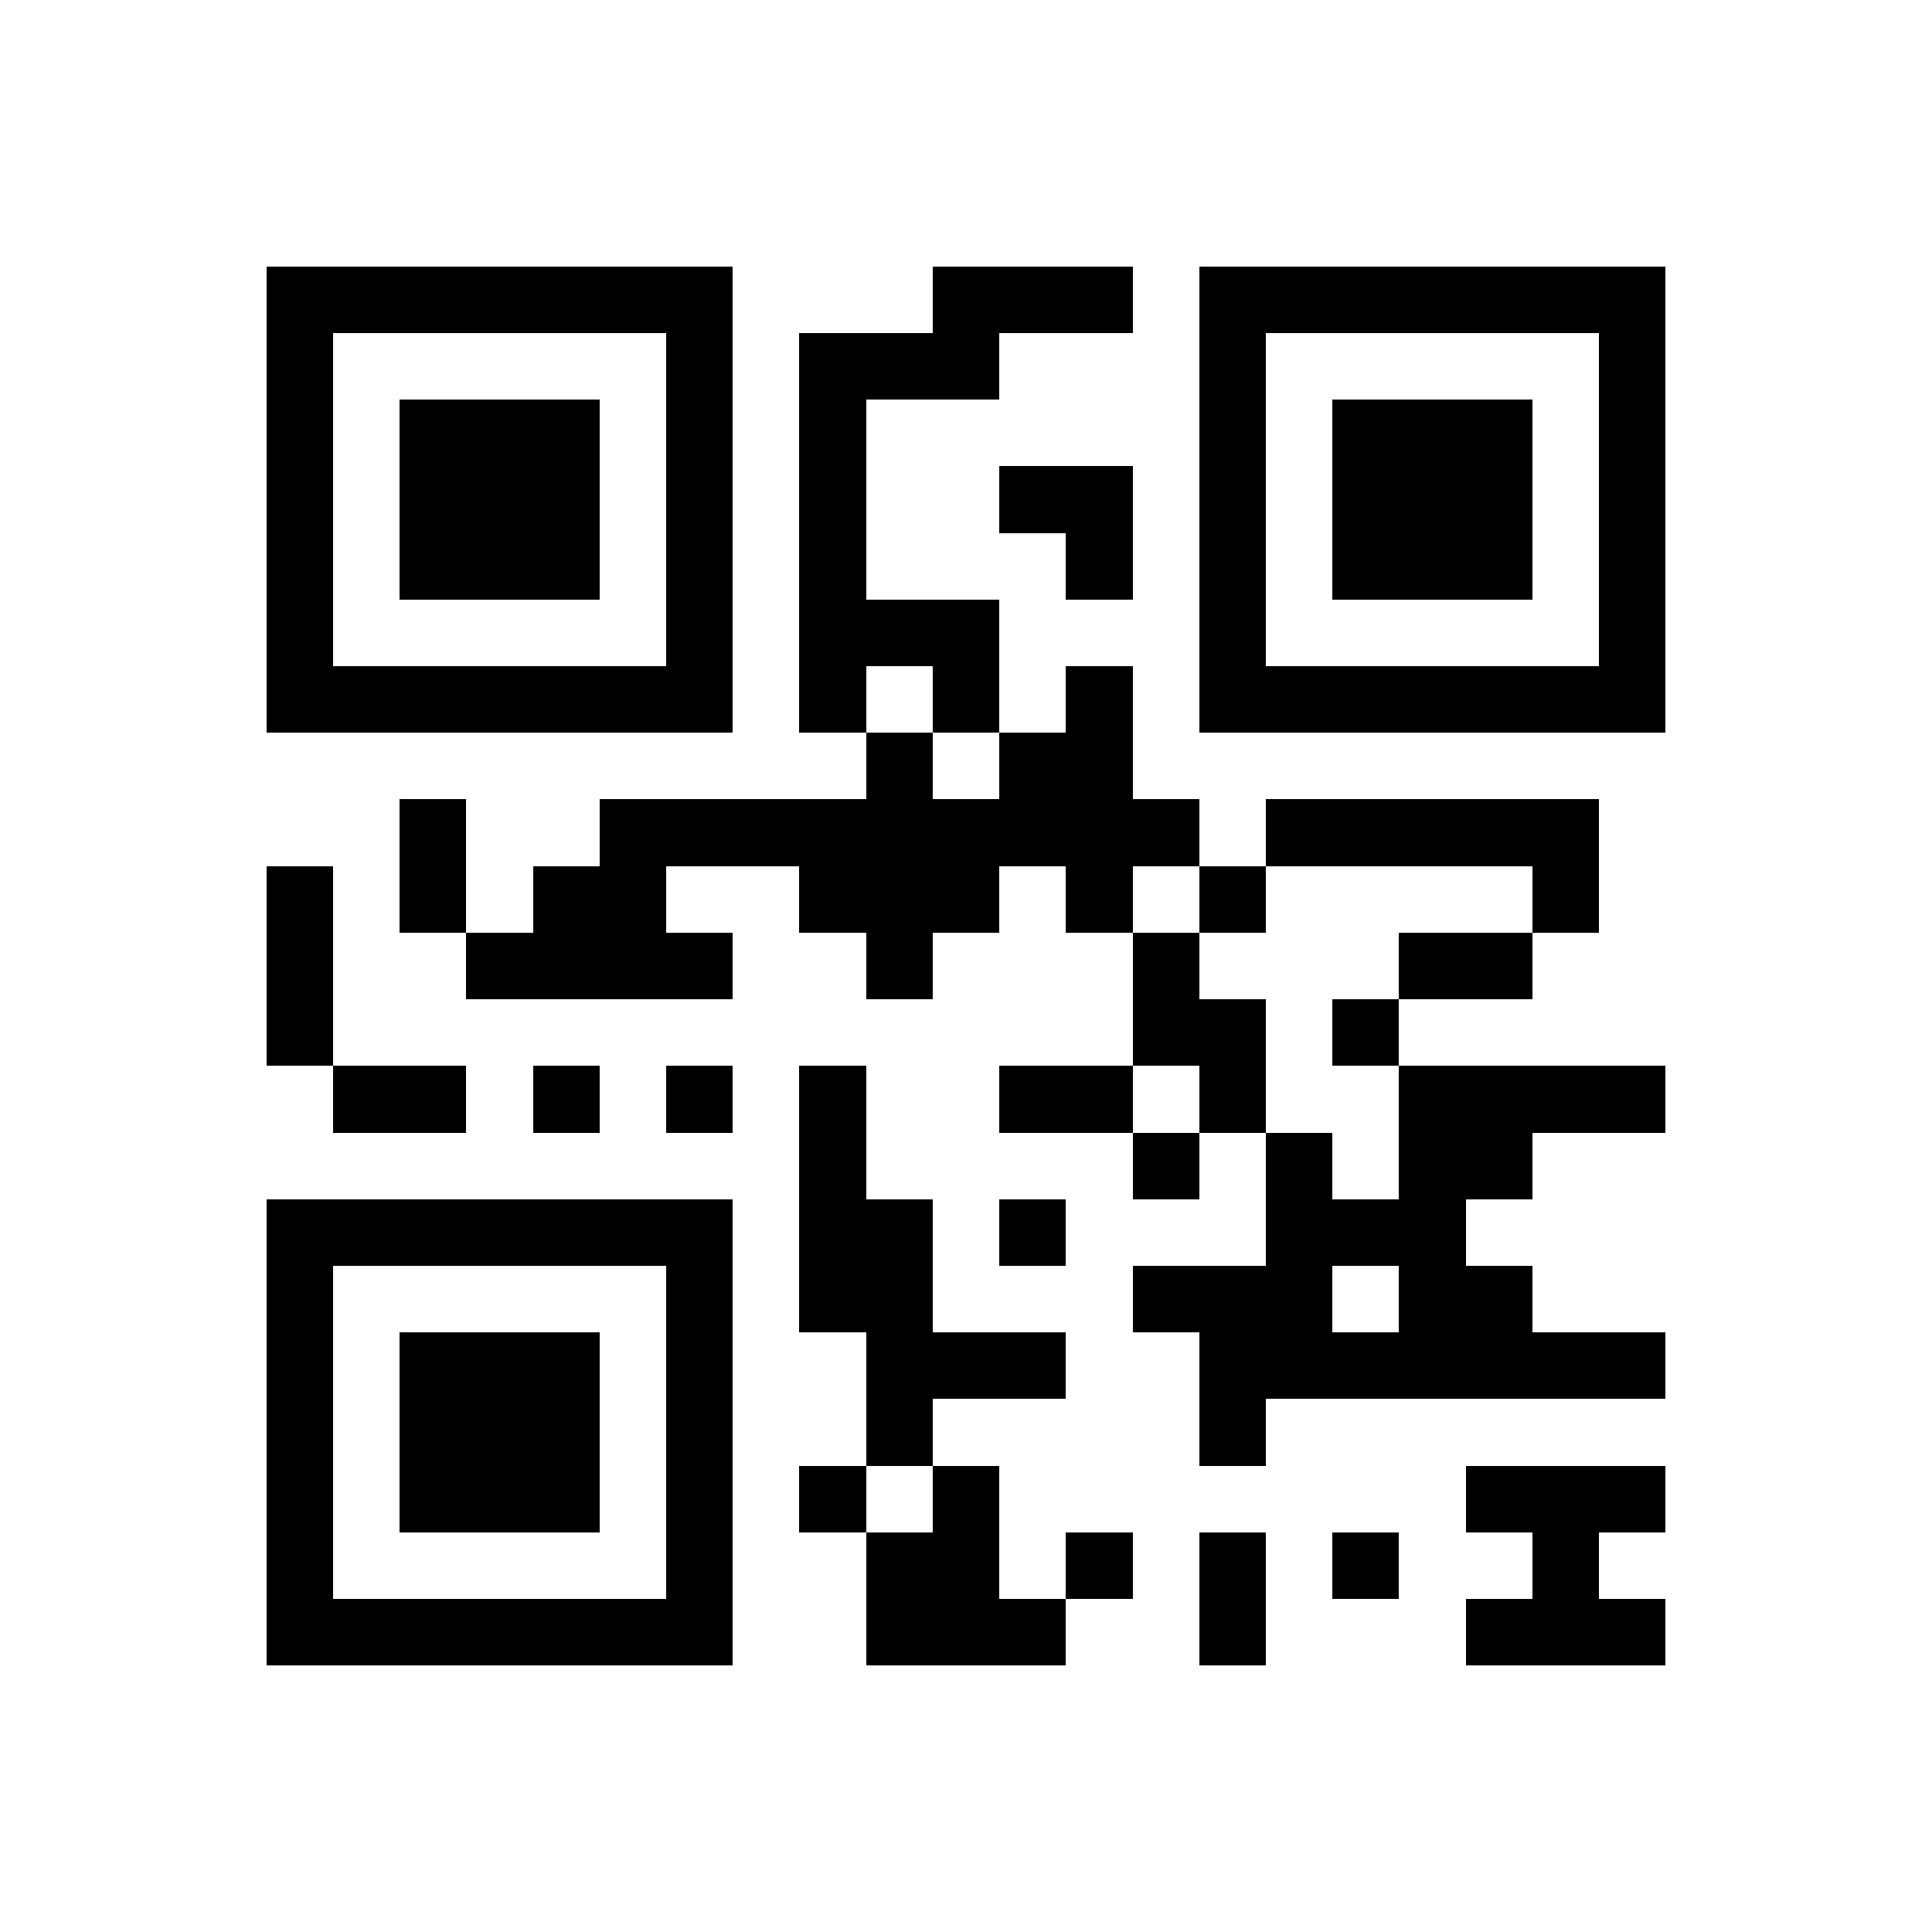 <?xml version="1.0" encoding="utf-8"?><!DOCTYPE svg PUBLIC "-//W3C//DTD SVG 1.1//EN" "http://www.w3.org/Graphics/SVG/1.1/DTD/svg11.dtd"><svg xmlns="http://www.w3.org/2000/svg" viewBox="0 0 29 29" shape-rendering="crispEdges"><path fill="#ffffff" d="M0 0h29v29H0z"/><path stroke="#000000" d="M4 4.5h7m3 0h3m1 0h7M4 5.5h1m5 0h1m1 0h3m3 0h1m5 0h1M4 6.5h1m1 0h3m1 0h1m1 0h1m5 0h1m1 0h3m1 0h1M4 7.5h1m1 0h3m1 0h1m1 0h1m2 0h2m1 0h1m1 0h3m1 0h1M4 8.5h1m1 0h3m1 0h1m1 0h1m3 0h1m1 0h1m1 0h3m1 0h1M4 9.5h1m5 0h1m1 0h3m3 0h1m5 0h1M4 10.5h7m1 0h1m1 0h1m1 0h1m1 0h7M13 11.5h1m1 0h2M6 12.5h1m2 0h9m1 0h5M4 13.5h1m1 0h1m1 0h2m2 0h3m1 0h1m1 0h1m4 0h1M4 14.5h1m2 0h4m2 0h1m3 0h1m3 0h2M4 15.5h1m12 0h2m1 0h1M5 16.5h2m1 0h1m1 0h1m1 0h1m2 0h2m1 0h1m2 0h4M12 17.5h1m4 0h1m1 0h1m1 0h2M4 18.5h7m1 0h2m1 0h1m3 0h3M4 19.5h1m5 0h1m1 0h2m3 0h3m1 0h2M4 20.5h1m1 0h3m1 0h1m2 0h3m2 0h7M4 21.5h1m1 0h3m1 0h1m2 0h1m4 0h1M4 22.5h1m1 0h3m1 0h1m1 0h1m1 0h1m7 0h3M4 23.5h1m5 0h1m2 0h2m1 0h1m1 0h1m1 0h1m2 0h1M4 24.5h7m2 0h3m2 0h1m3 0h3"/></svg>
